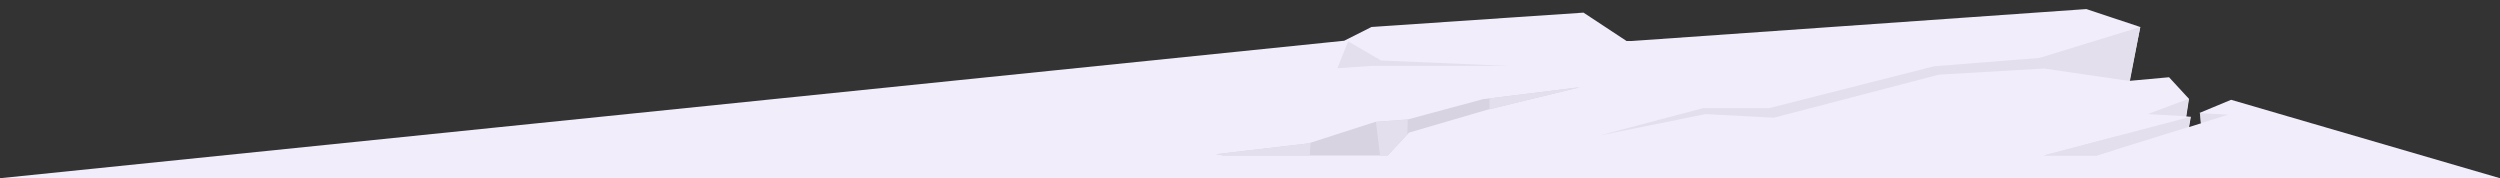 <svg xmlns="http://www.w3.org/2000/svg" viewBox="0 0 491 35"><rect x="0" y="0" width="491" height="35" fill="#333333" stroke="none"/><defs><style>.a{isolation:isolate;}.b{fill:#f2edfa;}.c{fill:#d7d3e0;}.d{fill:#e4dfed;}.e{fill:#fff;mix-blend-mode:overlay;opacity:0.5;}</style></defs><g class="a"><path class="b" d="M438.19,19.6h0l-6.31,2.62h.24l.15,2h0l-2.34.73.35-2-.89-.09.53-3.44L426,15.17l-7.76.71.4-2,1.1-5.5.62-3.07L409.76,1.78,361.11,5.2,320.48,8.05l-.36,0-.67,0L311,2.48l-14.82,1L269.36,5.3,264,8,0,35H491Z"/><polygon class="c" points="310.34 17.12 292.56 21.45 292 21.58 276.71 26.05 276.42 26.37 272.55 30.54 240.22 30.54 238.85 30.28 256.96 28.16 257.39 28.03 270.13 23.93 270.23 23.93 276.48 23.46 291.29 19.47 292.53 19.32 310.34 17.12"/><polygon class="d" points="276.48 23.46 276.46 24.16 276.42 26.37 272.55 30.54 271.04 30.54 270.23 23.93 276.48 23.46"/><polygon class="d" points="257.39 28.03 257.25 30.54 240.22 30.54 238.85 30.28 256.96 28.16 257.39 28.03"/><polygon class="d" points="310.34 17.12 292.56 21.45 292.53 19.32 310.34 17.12"/><polygon class="d" points="264.78 8.12 271.24 11.88 296.17 12.94 269.36 12.94 262.66 13.41 264.78 8.12"/><polygon class="d" points="430.22 22.93 429.87 24.93 415.31 29.45 411.82 30.54 401.35 30.54 415.94 26.69 430.22 22.93"/><polygon class="d" points="429.86 19.4 429.33 22.84 421.81 22.4 429.86 19.4"/><polygon class="d" points="437.62 22.52 432.25 24.19 432.1 22.23 437.62 22.52"/><polygon class="d" points="415.94 26.69 415.31 29.45 411.82 30.54 401.35 30.54 415.94 26.69"/><path class="e" d="M320.12,8.08l.36,0Z"/><polygon class="d" points="420.34 5.3 400.57 11.37 379.88 13.01 347.43 21.24 334.49 21.24 314.03 26.64 334.96 22.41 348.37 23.12 380.82 14.66 401.47 13.46 418.31 15.92 420.34 5.3"/><polygon class="b" points="178 35 457.1 31 486 35 486 35 178 35 178 35"/></g></svg>